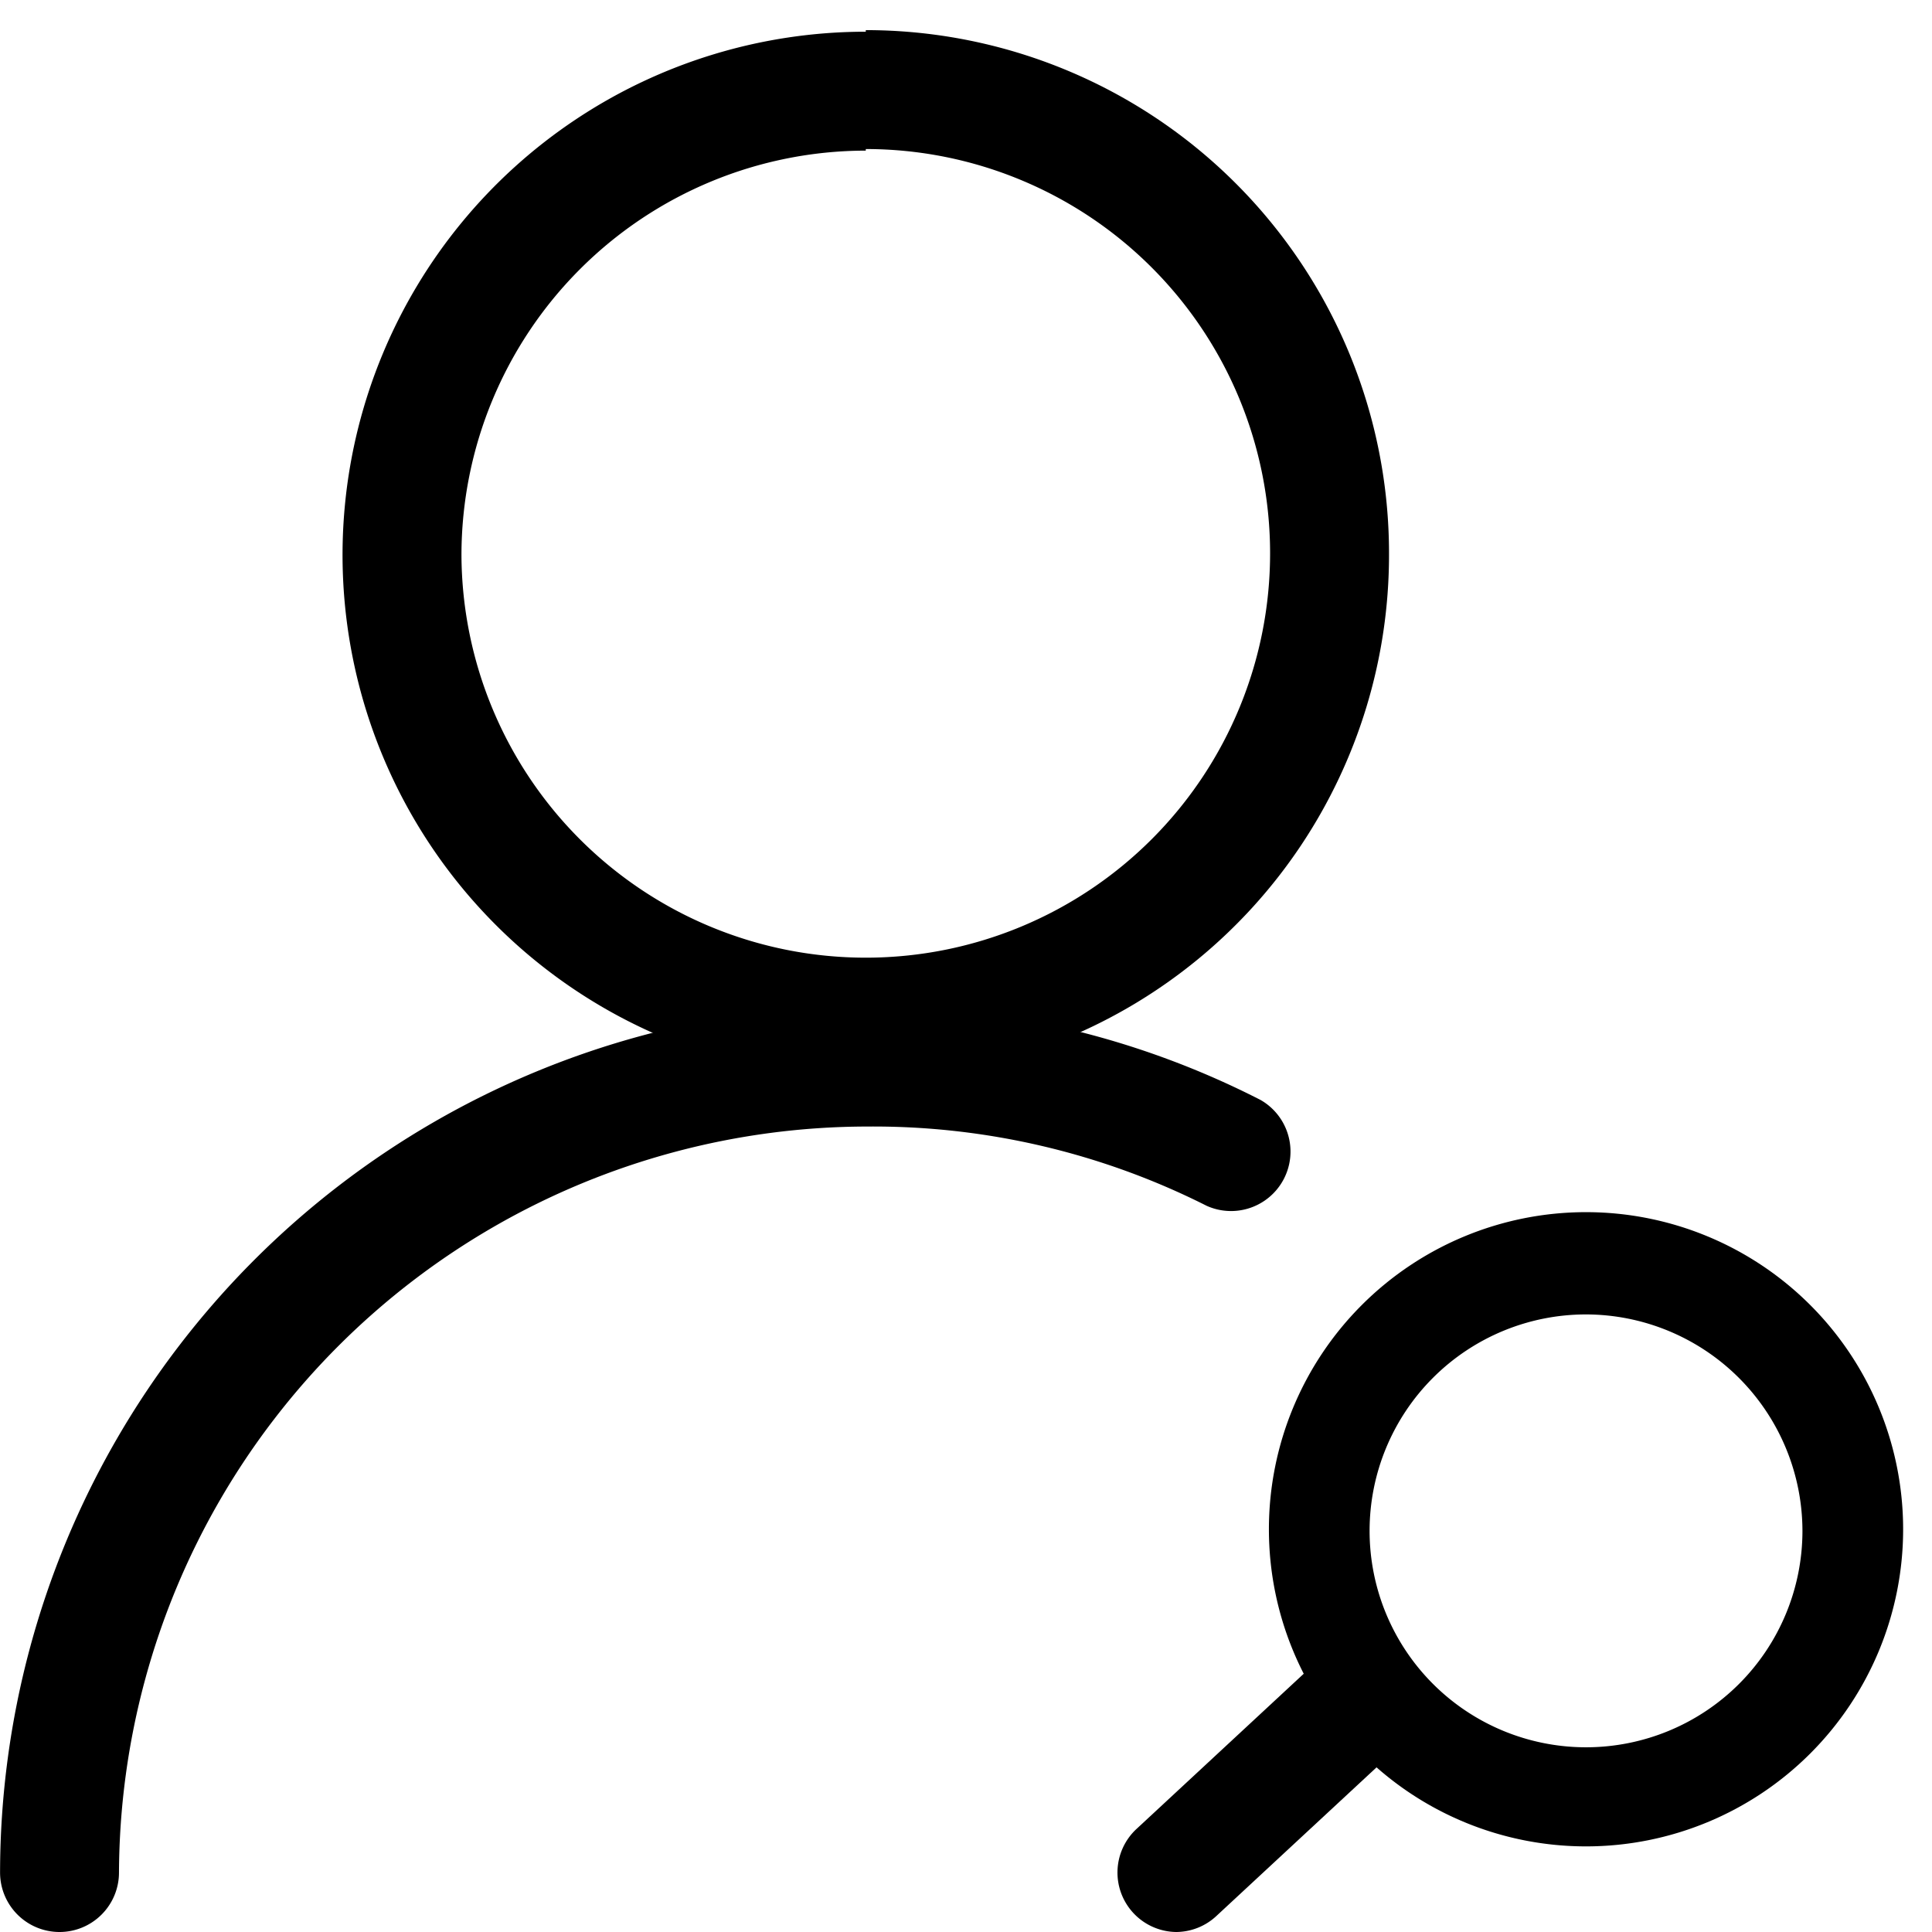 <?xml version="1.0" standalone="no"?><!DOCTYPE svg PUBLIC "-//W3C//DTD SVG 1.1//EN" "http://www.w3.org/Graphics/SVG/1.1/DTD/svg11.dtd"><svg class="icon" width="200px" height="200.00px" viewBox="0 0 1024 1024" version="1.1" xmlns="http://www.w3.org/2000/svg"><path d="M458.882 78.995A214.296 214.296 0 1 1 244.585 294.132a214.506 214.506 0 0 1 214.296-214.296m0-63.028A277.325 277.325 0 1 0 736.206 294.132 277.325 277.325 0 0 0 458.882 15.967z"  /><path d="M31.55 1024a31.514 31.514 0 0 1-31.514-31.514 460.107 460.107 0 0 1 459.686-459.476 454.854 454.854 0 0 1 208.414 50.002 31.514 31.514 0 0 1-28.573 56.095 392.246 392.246 0 0 0-179.841-42.019A397.078 397.078 0 0 0 63.064 992.486a31.514 31.514 0 0 1-31.514 31.514zM840.623 978.62a168.076 168.076 0 1 1 168.076-168.076 168.076 168.076 0 0 1-168.076 168.076z m0-281.947a114.712 114.712 0 1 0 114.712 114.712 114.922 114.922 0 0 0-114.712-114.712z"  /><path d="M623.386 1024a31.514 31.514 0 0 1-21.009-54.625l90.551-84.038a31.514 31.514 0 0 1 42.019 46.431l-90.551 84.038a31.514 31.514 0 0 1-21.009 8.194z"  /></svg>
